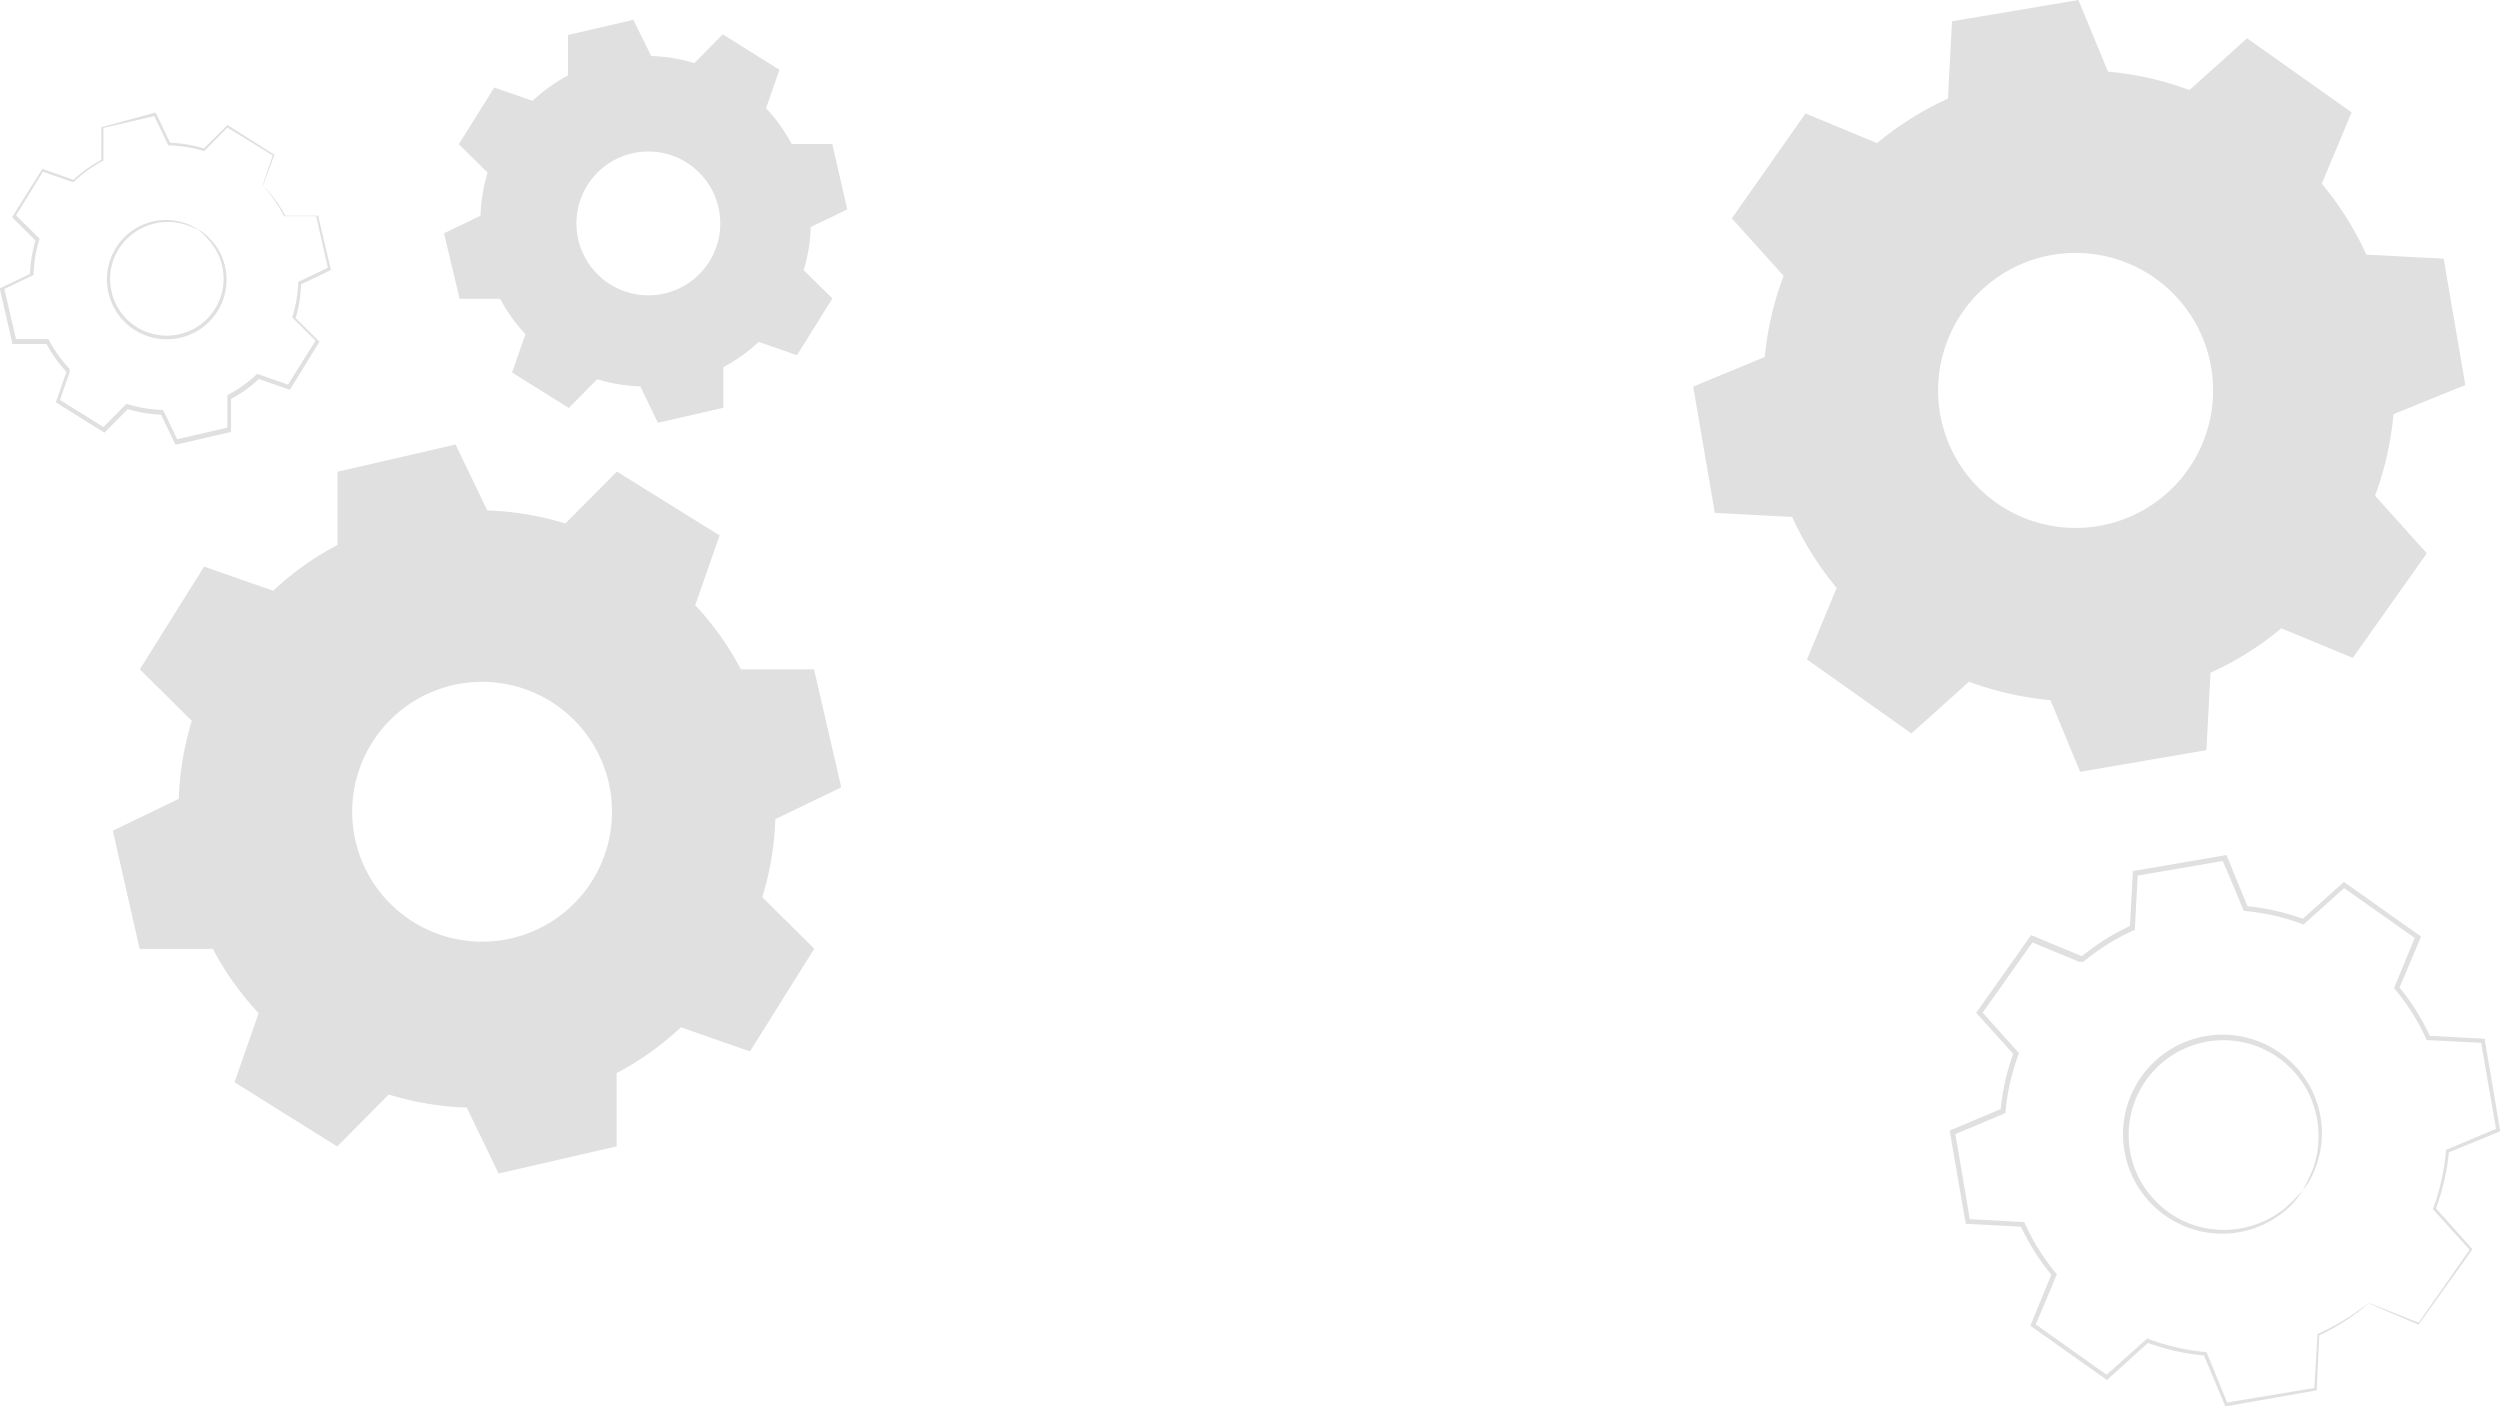 <svg xmlns="http://www.w3.org/2000/svg" width="352.53" height="198.29" viewBox="0 0 352.53 198.29">
  <g id="update_bg" transform="translate(-68.49 -76.1)">
    <path id="Trazado_1" data-name="Trazado 1" d="M402.47,259.82a31.2,31.2,0,0,1-7.05,4.44L395,272l-12.59,2.16-3-7.14a31.691,31.691,0,0,1-8.13-1.84l-5.74,5.16-10.43-7.38,3-7.14a30.849,30.849,0,0,1-4.44-7l-7.72-.41-2.15-12.59,7.13-3a31.3,31.3,0,0,1,1.85-8.13l-5.17-5.74L355,208.48l7.13,3a31.069,31.069,0,0,1,7.05-4.44l.41-7.72,12.6-2.15,2.95,7.13a31.3,31.3,0,0,1,8.13,1.85l5.74-5.17,10.44,7.39-3,7.13a31.42,31.42,0,0,1,4.44,7l7.71.41,2.16,12.6-7.14,2.95a31.69,31.69,0,0,1-1.84,8.13l5.16,5.74-7.38,10.43-7.14-2.95ZM393.16,244a13.7,13.7,0,1,0-8.877,5.6,13.71,13.71,0,0,0,8.877-5.6Z" fill="none"/>
    <path id="Trazado_2" data-name="Trazado 2" d="M393.16,244a10.16,10.16,0,0,1-2.18,2.6,13.82,13.82,0,0,1-14.86,2.23,14.038,14.038,0,1,1,19.19-16.94,13.74,13.74,0,0,1-.42,9.19,10.36,10.36,0,0,1-1.73,2.92,31.355,31.355,0,0,0,1.45-3,13.7,13.7,0,0,0,.16-8.91,13.24,13.24,0,0,0-3.19-5.28,13.361,13.361,0,0,0-22.92,9.53,12.619,12.619,0,0,0,.66,3.94,12.409,12.409,0,0,0,1.7,3.44,13.51,13.51,0,0,0,5.37,4.55,13.37,13.37,0,0,0,6.05,1.25,13.66,13.66,0,0,0,8.34-3.12A33.2,33.2,0,0,0,393.16,244Z" fill="#e0e0e0"/>
    <path id="Trazado_3" data-name="Trazado 3" d="M402.47,259.82a2.451,2.451,0,0,1,.46.16l1.36.53,5.37,2.15h-.15l7.32-10.47v.25l-5.18-5.73-.1-.1.05-.13a31,31,0,0,0,1.8-8.07v-.16l.14-.06,7.13-3-.17.31c-.69-4-1.42-8.18-2.18-12.59l.29.25-7.72-.39h-.2l-.08-.18a31.179,31.179,0,0,0-4.4-7l-.13-.16.08-.19c.91-2.21,1.92-4.65,2.94-7.14l.12.42-10.44-7.37h.46l-5.74,5.16-.17.15-.21-.07a31.121,31.121,0,0,0-8-1.82h-.23l-.09-.21c-.92-2.24-1.93-4.67-3-7.14l.43.24-12.6,2.16.32-.37c-.13,2.44-.27,5.07-.41,7.72v.24l-.21.09a31.151,31.151,0,0,0-7,4.38h0l-.4.06h-.22l-.22-.09-.45-.19-.9-.37-1.79-.74-3.55-1.48.47-.14-7.39,10.44v-.49l5.16,5.75.16.17-.08.22a31.38,31.38,0,0,0-1.83,8v.23l-.21.09-7.14,3,.23-.41q1.1,6.45,2.14,12.6L346,248l7.72.42h.21l.09.2a30.59,30.59,0,0,0,4.38,7l.13.16-.08.19q-1.5,3.66-3,7.12l-.11-.39,10.42,7.41h-.38l5.76-5.15.12-.12.16.06a30.871,30.871,0,0,0,8.05,1.85h.16l.06.14c1.07,2.6,2,4.94,2.93,7.15l-.25-.14,12.6-2.1-.14.16c.18-3.08.33-5.6.46-7.71v-.08h.07a32.188,32.188,0,0,0,5.44-3.1l1.25-.92a3,3,0,0,1,.41-.3,2.518,2.518,0,0,1-.37.35c-.26.22-.66.56-1.22,1a30.1,30.1,0,0,1-5.4,3.23l.07-.11c-.1,2.11-.22,4.64-.36,7.72v.14h-.14l-12.58,2.21h-.19l-.07-.17c-.92-2.21-1.89-4.54-3-7.13l.22.16a31.37,31.37,0,0,1-8.2-1.84l.28-.05-5.73,5.18-.18.16-.19-.14L355,263.19l-.21-.15.1-.24c.95-2.32,1.93-4.69,2.94-7.14l.06.35a31.49,31.49,0,0,1-4.5-7.12l.3.2-7.72-.4h-.28l-.05-.29q-1.07-6.13-2.17-12.59l-.05-.3.27-.11,7.14-3-.23.32a31.14,31.14,0,0,1,1.86-8.23l.07.39-5.17-5.74-.2-.23.18-.25,7.38-10.44.18-.26.29.12,3.55,1.48,1.79.74.9.37.45.19.22.09.12.05h.1l-.4.06h0a31.89,31.89,0,0,1,7.14-4.49l-.23.34c.14-2.65.28-5.28.41-7.72v-.31h.31l12.6-2.16.3-.05.12.29c1,2.46,2,4.9,2.95,7.14l-.32-.23a32.08,32.08,0,0,1,8.22,1.86l-.38.08,5.75-5.16.22-.19.24.17L409.66,208l.23.16-.11.26-3,7.13-.05-.35a31.641,31.641,0,0,1,4.47,7.14l-.27-.19,7.71.42h.25v.24c.75,4.42,1.46,8.63,2.13,12.6v.22l-.2.09-7.15,2.93.16-.21a32.119,32.119,0,0,1-1.88,8.18l-.05-.23,5.14,5.76.11.12-.1.13-7.44,10.39-.06.08h-.09l-5.27-2.25-1.35-.6Z" fill="#e0e0e0"/>
    <path id="Trazado_4" data-name="Trazado 4" d="M390.2,164.69a44,44,0,0,1-10,6.28l-.58,10.91-17.81,3.05-4.18-10.1a44.45,44.45,0,0,1-11.49-2.6l-8.12,7.3L323.3,169.09,327.48,159a44,44,0,0,1-6.27-10l-10.91-.58-3.05-17.81,10.09-4.17A44.541,44.541,0,0,1,320,115l-7.3-8.11L323.09,92.1l10.08,4.18a44.759,44.759,0,0,1,10-6.27l.58-10.91,17.82-3,4.17,10.1a44,44,0,0,1,11.49,2.6l8.12-7.3L400.1,91.94,395.89,102a44.28,44.28,0,0,1,6.28,10l10.91.58,3.05,17.81L406,134.51A44.363,44.363,0,0,1,403.4,146l7.3,8.12-10.44,14.75-10.09-4.18ZM377,142.36A19.39,19.39,0,1,0,350,147,19.39,19.39,0,0,0,377,142.36Z" fill="#e0e0e0" fill-rule="evenodd"/>
    <path id="Trazado_5" data-name="Trazado 5" d="M166.5,161.41a41.911,41.911,0,0,1,6.46,9.07h10.32l3.84,16.65-9.3,4.48a41.52,41.52,0,0,1-1.84,11l7.33,7.27-9.06,14.48-9.74-3.4a41.67,41.67,0,0,1-9.07,6.46v10.33l-16.64,3.83-4.49-9.3a41.591,41.591,0,0,1-11-1.84l-7.27,7.33-14.48-9.06,3.4-9.74a41.67,41.67,0,0,1-6.46-9.07H88.18L84.4,193.24l9.3-4.49a42,42,0,0,1,1.84-11l-7.33-7.27L97.27,156l9.74,3.4a41.67,41.67,0,0,1,9.07-6.46V142.62l16.65-3.84,4.48,9.3a41.932,41.932,0,0,1,11,1.84l7.27-7.32,14.48,9-3.4,9.74ZM146.13,175a18.32,18.32,0,1,0,8.188,11.426A18.32,18.32,0,0,0,146.13,175Z" fill="#e0e0e0" fill-rule="evenodd"/>
    <path id="Trazado_6" data-name="Trazado 6" d="M176.56,91.41a23.54,23.54,0,0,1,3.57,5h5.72l2.12,9.22-5.15,2.48a23.161,23.161,0,0,1-1,6.08l4.05,4-5,8-5.39-1.88a23,23,0,0,1-5,3.57v5.72l-9.22,2.12-2.48-5.14a23.53,23.53,0,0,1-6.08-1l-4,4.05-8-5,1.89-5.4a23.1,23.1,0,0,1-3.58-5H133.3L131.1,109l5.15-2.48a23.11,23.11,0,0,1,1-6.08l-4.06-4,5-8,5.39,1.88a23.59,23.59,0,0,1,5-3.58V81.03l9.22-2.13,2.52,5.1a23.179,23.179,0,0,1,6.08,1l4-4.06,8,5-1.88,5.39ZM165.28,99a10.14,10.14,0,1,0,4.517,6.331A10.14,10.14,0,0,0,165.28,99Z" fill="#e0e0e0" fill-rule="evenodd"/>
    <path id="Trazado_7" data-name="Trazado 7" d="M105.52,102.33a18.78,18.78,0,0,1,2.9,4.07h4.63l1.72,7.47-4.17,2a18.63,18.63,0,0,1-.82,4.93l3.28,3.26L109,130.54,104.63,129a19.13,19.13,0,0,1-4.07,2.9v4.63l-7.47,1.72-2-4.17a19.061,19.061,0,0,1-4.93-.83l-3.26,3.29-6.49-4.06,1.52-4.37a19.08,19.08,0,0,1-2.89-4.07H70.41l-1.72-7.46,4.17-2a19,19,0,0,1,.83-4.93l-3.29-3.26,4.07-6.5,4.37,1.53a18.48,18.48,0,0,1,4.06-2.9V93.91l7.46-1.72,2,4.17a19,19,0,0,1,4.93.82l3.26-3.28,6.5,4.06-1.53,4.37Zm-9.13,6.11A8.22,8.22,0,1,0,99,119.77a8.22,8.22,0,0,0-2.61-11.33Z" fill="none"/>
    <path id="Trazado_8" data-name="Trazado 8" d="M96.39,108.44a3.121,3.121,0,0,1,.46.26,6.42,6.42,0,0,1,1.17,1,8.08,8.08,0,0,1,2.37,5,8.38,8.38,0,0,1-.51,3.85,8.47,8.47,0,0,1-2.64,3.58,8,8,0,0,1-2.11,1.21,7.89,7.89,0,0,1-2.47.58,8.54,8.54,0,0,1-5.13-1.26,8.42,8.42,0,0,1-3.37-4.06,8.28,8.28,0,0,1-.57-2.47,8.19,8.19,0,0,1,.17-2.43,8.4,8.4,0,0,1,2.07-3.94,8.3,8.3,0,0,1,8.75-2.2,6.641,6.641,0,0,1,1.37.64,2.73,2.73,0,0,1,.44.3c0,.06-.64-.36-1.87-.75a8.23,8.23,0,0,0-5.33.21,8.06,8.06,0,0,0-5,5.84,7.61,7.61,0,0,0-.14,2.29,7.75,7.75,0,0,0,.55,2.33,7.94,7.94,0,0,0,3.17,3.8,8.08,8.08,0,0,0,4.81,1.19,7.61,7.61,0,0,0,2.33-.53,7.34,7.34,0,0,0,2-1.13,8,8,0,0,0,3.08-7,8.17,8.17,0,0,0-2.14-4.88A15.231,15.231,0,0,0,96.39,108.44Z" fill="#e0e0e0"/>
    <path id="Trazado_9" data-name="Trazado 9" d="M105.52,102.33a.834.834,0,0,1,.08-.28l.27-.83,1.1-3.29v.1l-6.52-4h.17l-3.25,3.3-.06.07h-.09a18.81,18.81,0,0,0-4.89-.8h-.1l-.05-.1-2-4.16.2.1-7.46,1.74.16-.2v4.76l-.11.06a18.87,18.87,0,0,0-4,2.87l-.1.1h-.13l-4.37-1.52.27-.09-4,6.5v-.3l3.29,3.25.11.11v.14a18.37,18.37,0,0,0-.81,4.86v.16l-.14.06-4.17,2,.14-.29c.55,2.36,1.13,4.9,1.73,7.47l-.26-.2h4.79l.08.14a18.13,18.13,0,0,0,2.85,4h0c0,.11,0-.27.06.26h0v.26l-.09.28-.19.55-.39,1.09c-.25.73-.51,1.46-.76,2.18l-.11-.3,6.5,4.06h-.32c1.1-1.11,2.19-2.2,3.26-3.29l.11-.11.15.05a18.45,18.45,0,0,0,4.86.81h.15l.07.14,2,4.17-.28-.13,7.46-1.72-.18.24v-4.78l.12-.06a18.91,18.91,0,0,0,4-2.86l.1-.09.12.05,4.37,1.53-.25.09,4.07-6.49v.25l-3.27-3.27-.09-.08v-.11a18.91,18.91,0,0,0,.83-4.88v-.1h.1l4.18-2-.09.17c-.65-2.89-1.21-5.36-1.68-7.47l.11.09h-4.63a19.87,19.87,0,0,0-2-3.15l-.6-.72-.19-.24a1.629,1.629,0,0,1,.23.21c.14.15.35.38.62.7a17.22,17.22,0,0,1,2.12,3.12h4.65v.1c.5,2.1,1.08,4.57,1.76,7.45v.12l-.11.06-4.16,2,.09-.14a19.21,19.21,0,0,1-.81,5v-.19l3.29,3.26.12.11-.09.13-4,6.51-.09.15-.16-.06-4.37-1.52h.22a18.9,18.9,0,0,1-4.11,2.94l.12-.21v4.83h-.19l-7.46,1.73h-.19l-.09-.17c-.66-1.38-1.33-2.76-2-4.17l.22.14a19.089,19.089,0,0,1-5-.83l.26-.07-3.26,3.29-.15.15-.17-.11-6.5-4.06-.18-.11.07-.2c.25-.72.51-1.45.76-2.18l.38-1.1.2-.54.09-.28.05-.14v-.07h0c.11.53,0,.14,0,.26h0a18.86,18.86,0,0,1-2.93-4.12l.23.14h-5v-.2c-.59-2.57-1.17-5.1-1.72-7.47v-.19l.18-.09,4.18-2-.15.22a19.22,19.22,0,0,1,.84-5l.06.25c-1.13-1.14-2.26-2.25-3.28-3.27l-.13-.14.1-.16,4.07-6.49.1-.16.17.06L79,101.51h-.23a19.33,19.33,0,0,1,4.12-2.92l-.11.19V93.99h.16L90.31,92h.15l.06.14c.7,1.46,1.38,2.87,2,4.18l-.15-.1a18.92,18.92,0,0,1,5,.85h-.16l3.28-3.27.07-.08.09.06,6.47,4.1h.06v.06c-.51,1.39-.9,2.47-1.18,3.22l-.31.84a1.54,1.54,0,0,1-.17.33Z" fill="#e0e0e0"/>
  </g>
</svg>
